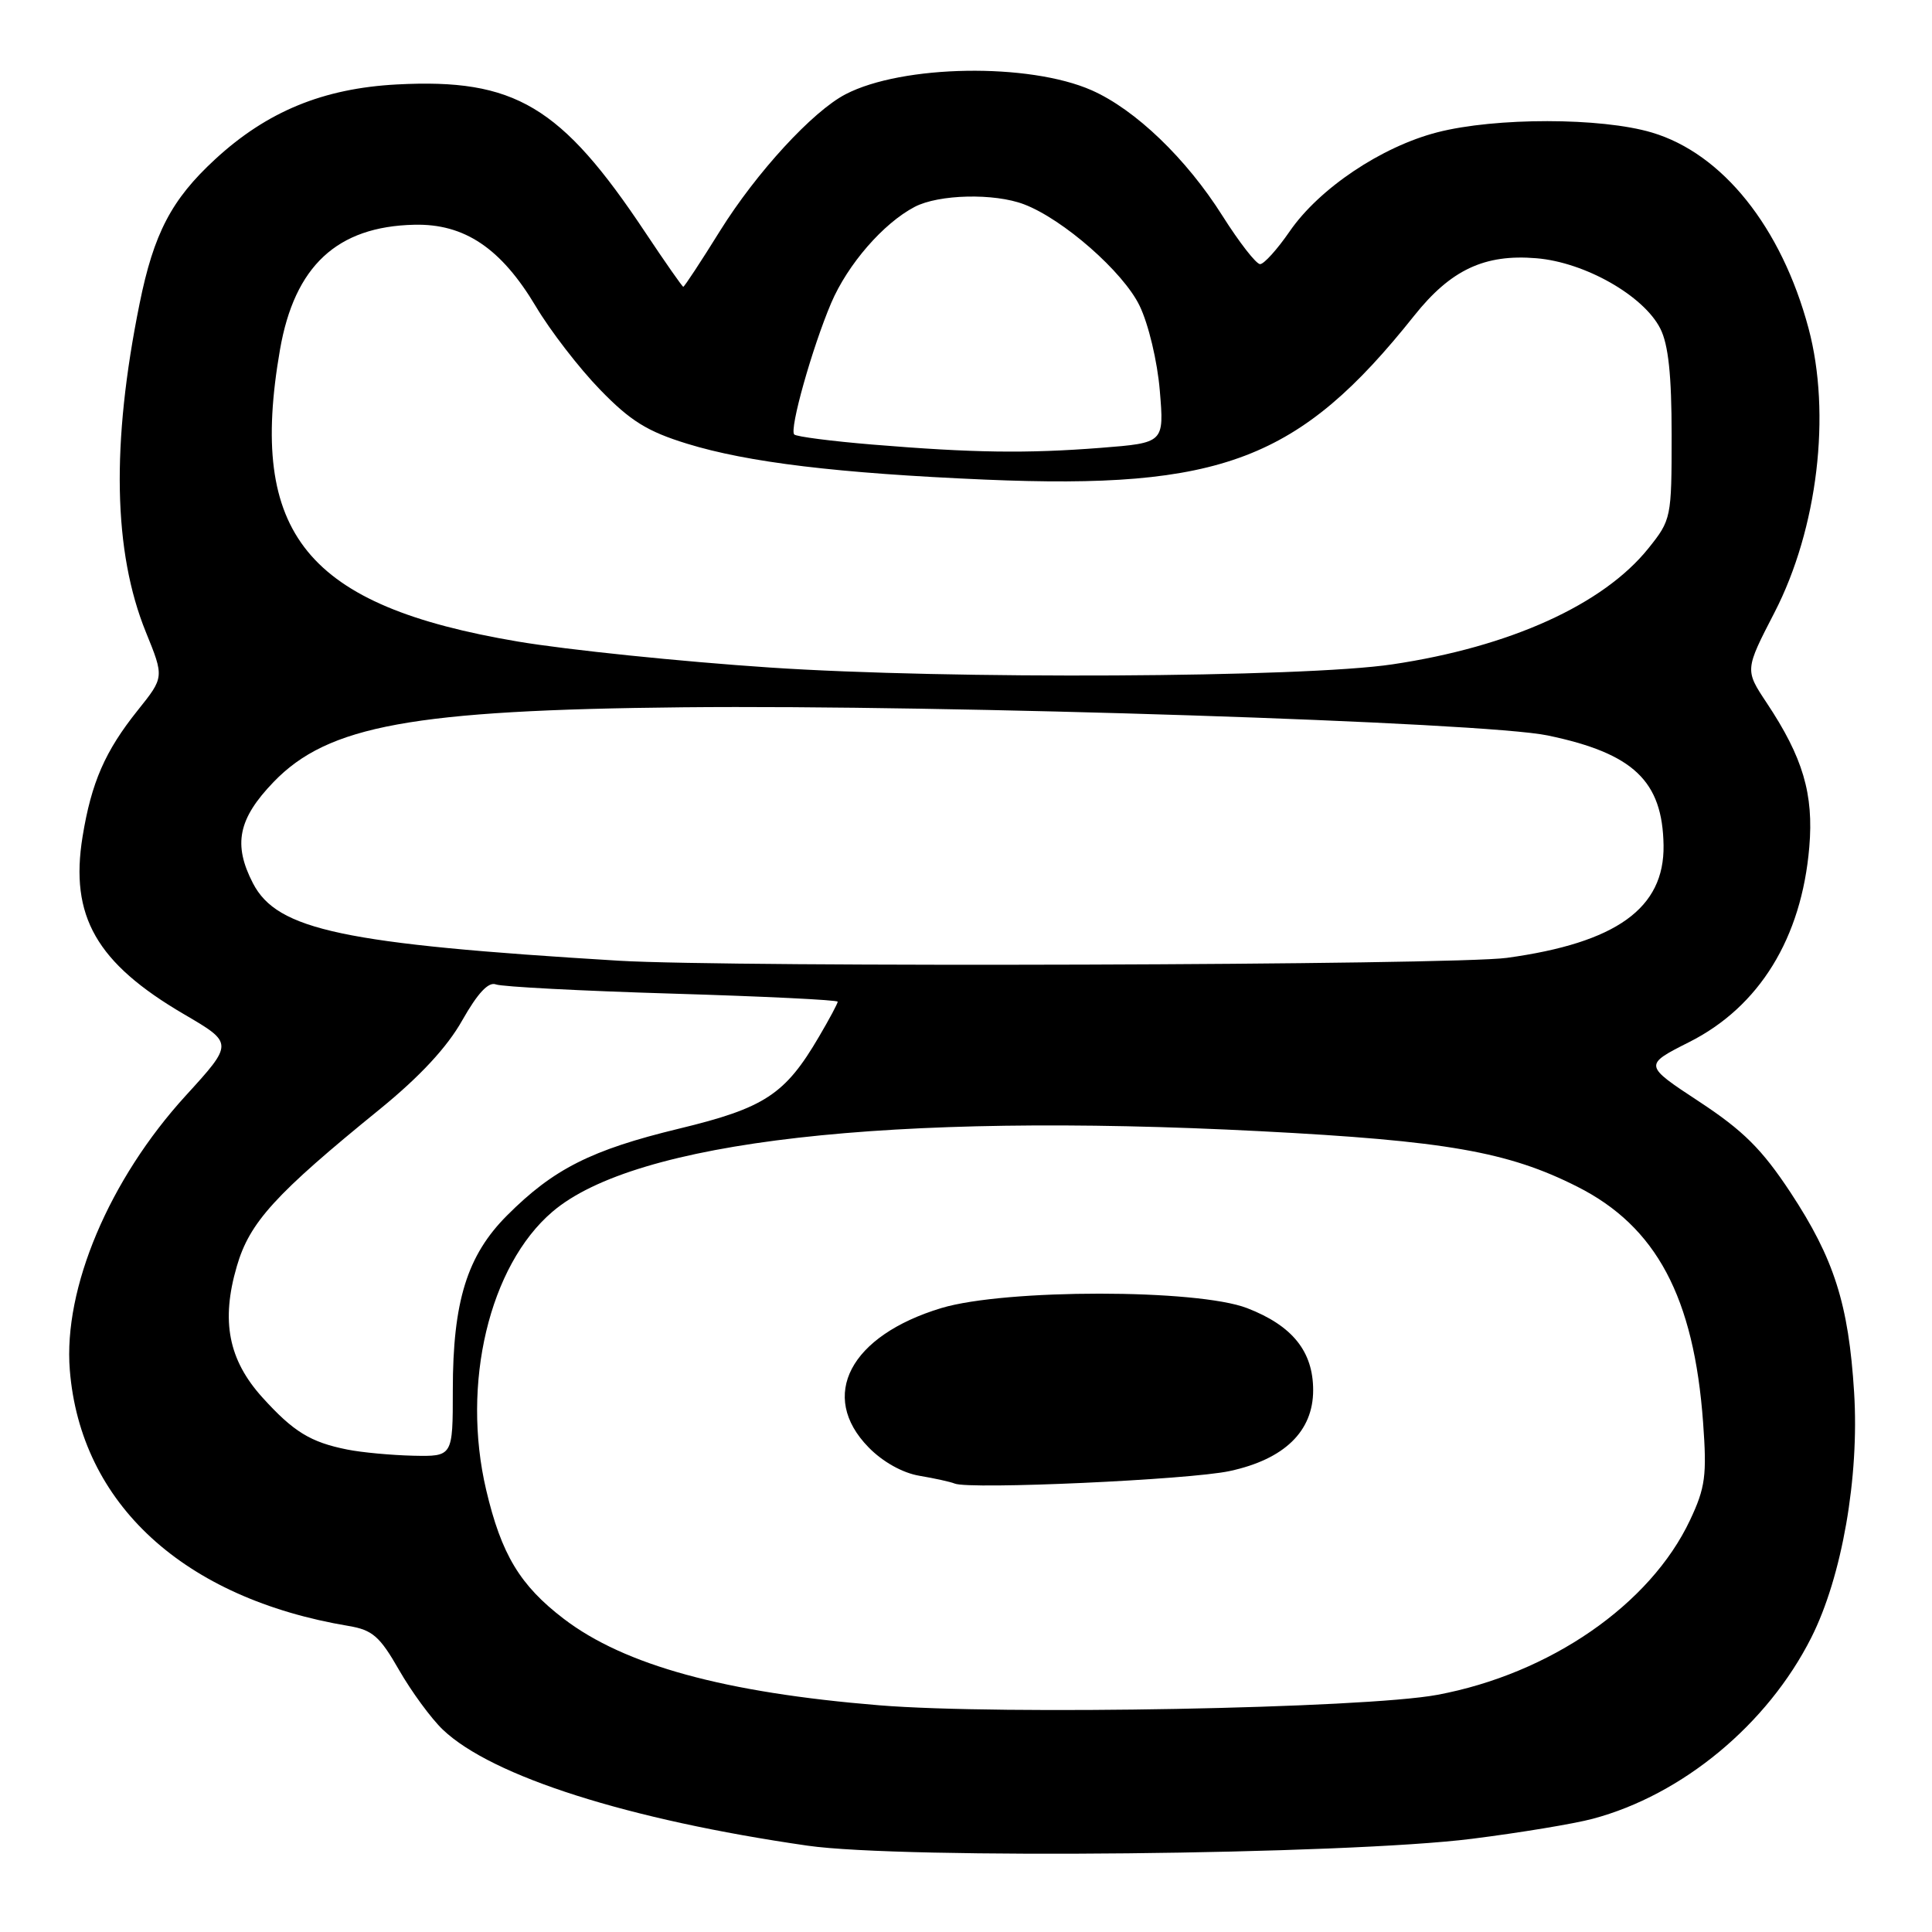 <?xml version="1.0" encoding="UTF-8" standalone="no"?>
<!DOCTYPE svg PUBLIC "-//W3C//DTD SVG 1.1//EN" "http://www.w3.org/Graphics/SVG/1.1/DTD/svg11.dtd" >
<svg xmlns="http://www.w3.org/2000/svg" xmlns:xlink="http://www.w3.org/1999/xlink" version="1.1" viewBox="0 0 256 256">
 <g >
 <path fill="currentColor"
d=" M 195.04 243.65 C 201.38 242.85 208.58 241.66 211.04 241.00 C 222.92 237.84 234.20 228.50 240.00 217.00 C 244.07 208.94 246.38 195.73 245.68 184.50 C 244.95 172.80 243.03 166.78 237.24 157.99 C 233.47 152.28 231.00 149.82 225.15 145.97 C 217.79 141.13 217.79 141.13 223.83 138.08 C 233.12 133.40 238.72 124.30 239.74 112.25 C 240.34 105.22 238.90 100.36 234.10 93.14 C 231.20 88.77 231.20 88.77 235.14 81.14 C 240.85 70.05 242.67 54.83 239.64 43.50 C 236.05 30.10 228.24 20.34 218.88 17.56 C 212.16 15.56 198.17 15.55 190.46 17.53 C 183.05 19.44 174.80 24.97 170.88 30.67 C 169.24 33.05 167.48 35.00 166.97 35.00 C 166.45 35.00 164.21 32.12 161.99 28.61 C 157.19 21.00 150.44 14.52 144.65 11.96 C 136.36 8.30 119.58 8.57 112.04 12.49 C 107.67 14.76 100.24 22.85 95.42 30.57 C 92.88 34.66 90.68 38.00 90.54 38.00 C 90.41 38.00 88.15 34.77 85.52 30.82 C 74.35 14.02 68.22 10.37 52.59 11.19 C 42.81 11.71 35.37 14.77 28.49 21.12 C 22.73 26.43 20.37 30.93 18.49 40.26 C 14.73 58.82 15.01 73.13 19.33 83.76 C 21.76 89.74 21.76 89.74 18.25 94.12 C 13.92 99.53 12.11 103.68 10.94 110.86 C 9.23 121.40 12.77 127.60 24.38 134.39 C 30.95 138.23 30.95 138.23 24.60 145.19 C 14.47 156.29 8.38 170.71 9.25 181.53 C 10.67 199.25 24.33 211.79 46.20 215.45 C 49.36 215.98 50.33 216.83 52.88 221.29 C 54.52 224.15 57.13 227.71 58.68 229.19 C 65.17 235.38 83.27 241.14 107.00 244.56 C 119.55 246.37 178.36 245.76 195.04 243.65 Z  M 116.50 225.96 C 95.99 224.28 82.75 220.65 74.70 214.50 C 68.90 210.07 66.43 205.97 64.42 197.42 C 61.11 183.36 64.83 167.72 73.19 160.57 C 84.16 151.18 117.84 147.35 167.00 149.89 C 191.55 151.16 199.82 152.60 209.00 157.24 C 219.47 162.52 224.46 171.87 225.67 188.50 C 226.18 195.51 225.97 197.11 223.94 201.42 C 218.67 212.61 205.37 221.80 190.42 224.58 C 180.71 226.38 132.62 227.28 116.50 225.96 Z  M 162.95 194.92 C 170.18 193.36 174.00 189.66 174.00 184.21 C 174.00 179.07 171.25 175.65 165.24 173.33 C 158.63 170.78 133.22 170.78 124.75 173.32 C 112.62 176.98 108.43 184.97 115.09 191.78 C 116.97 193.71 119.61 195.18 121.84 195.55 C 123.85 195.89 125.95 196.35 126.50 196.58 C 128.48 197.40 157.62 196.08 162.95 194.92 Z  M 46.00 192.07 C 41.13 191.10 38.88 189.71 34.77 185.17 C 30.27 180.19 29.26 175.04 31.38 167.79 C 33.07 161.96 36.46 158.24 50.38 146.93 C 55.64 142.64 59.25 138.76 61.25 135.20 C 63.30 131.59 64.72 130.06 65.71 130.44 C 66.51 130.75 77.03 131.30 89.08 131.66 C 101.14 132.02 111.00 132.50 111.00 132.73 C 111.00 132.96 109.89 135.04 108.53 137.35 C 104.04 145.03 101.33 146.81 89.94 149.56 C 78.34 152.37 73.34 154.89 67.19 161.05 C 61.90 166.34 60.00 172.45 60.00 184.18 C 60.00 193.00 60.00 193.00 54.75 192.89 C 51.86 192.82 47.92 192.46 46.00 192.07 Z  M 82.00 127.30 C 45.46 125.09 36.73 123.24 33.52 117.04 C 30.86 111.90 31.55 108.50 36.25 103.62 C 43.46 96.13 54.68 94.08 90.50 93.72 C 125.44 93.37 196.61 95.68 205.07 97.45 C 216.44 99.82 220.30 103.48 220.43 112.02 C 220.55 120.35 214.17 124.93 199.68 126.92 C 192.58 127.90 97.00 128.20 82.00 127.30 Z  M 102.00 88.45 C 90.17 87.66 75.16 86.11 68.63 85.01 C 40.59 80.27 32.85 70.77 37.10 46.33 C 39.03 35.25 44.66 30.01 54.89 29.78 C 61.54 29.62 66.40 32.89 71.00 40.60 C 72.92 43.83 76.75 48.79 79.50 51.62 C 83.53 55.78 85.77 57.17 91.03 58.79 C 99.11 61.28 111.01 62.71 130.50 63.55 C 161.87 64.89 172.15 60.97 187.38 41.84 C 192.23 35.75 196.70 33.64 203.59 34.22 C 210.00 34.75 217.79 39.17 220.00 43.54 C 221.07 45.65 221.50 49.72 221.50 57.66 C 221.50 68.62 221.45 68.88 218.42 72.66 C 212.44 80.11 200.10 85.71 184.50 88.03 C 172.67 89.80 125.67 90.04 102.00 88.45 Z  M 115.63 58.91 C 110.20 58.46 105.53 57.86 105.24 57.57 C 104.57 56.90 107.61 46.09 110.14 40.14 C 112.33 35.02 117.04 29.59 121.20 27.41 C 124.40 25.74 131.73 25.57 135.68 27.07 C 140.87 29.04 148.84 36.03 151.00 40.51 C 152.18 42.94 153.36 47.89 153.68 51.76 C 154.26 58.68 154.26 58.68 145.88 59.34 C 135.97 60.11 129.00 60.01 115.63 58.91 Z "/>
</g>
</svg>